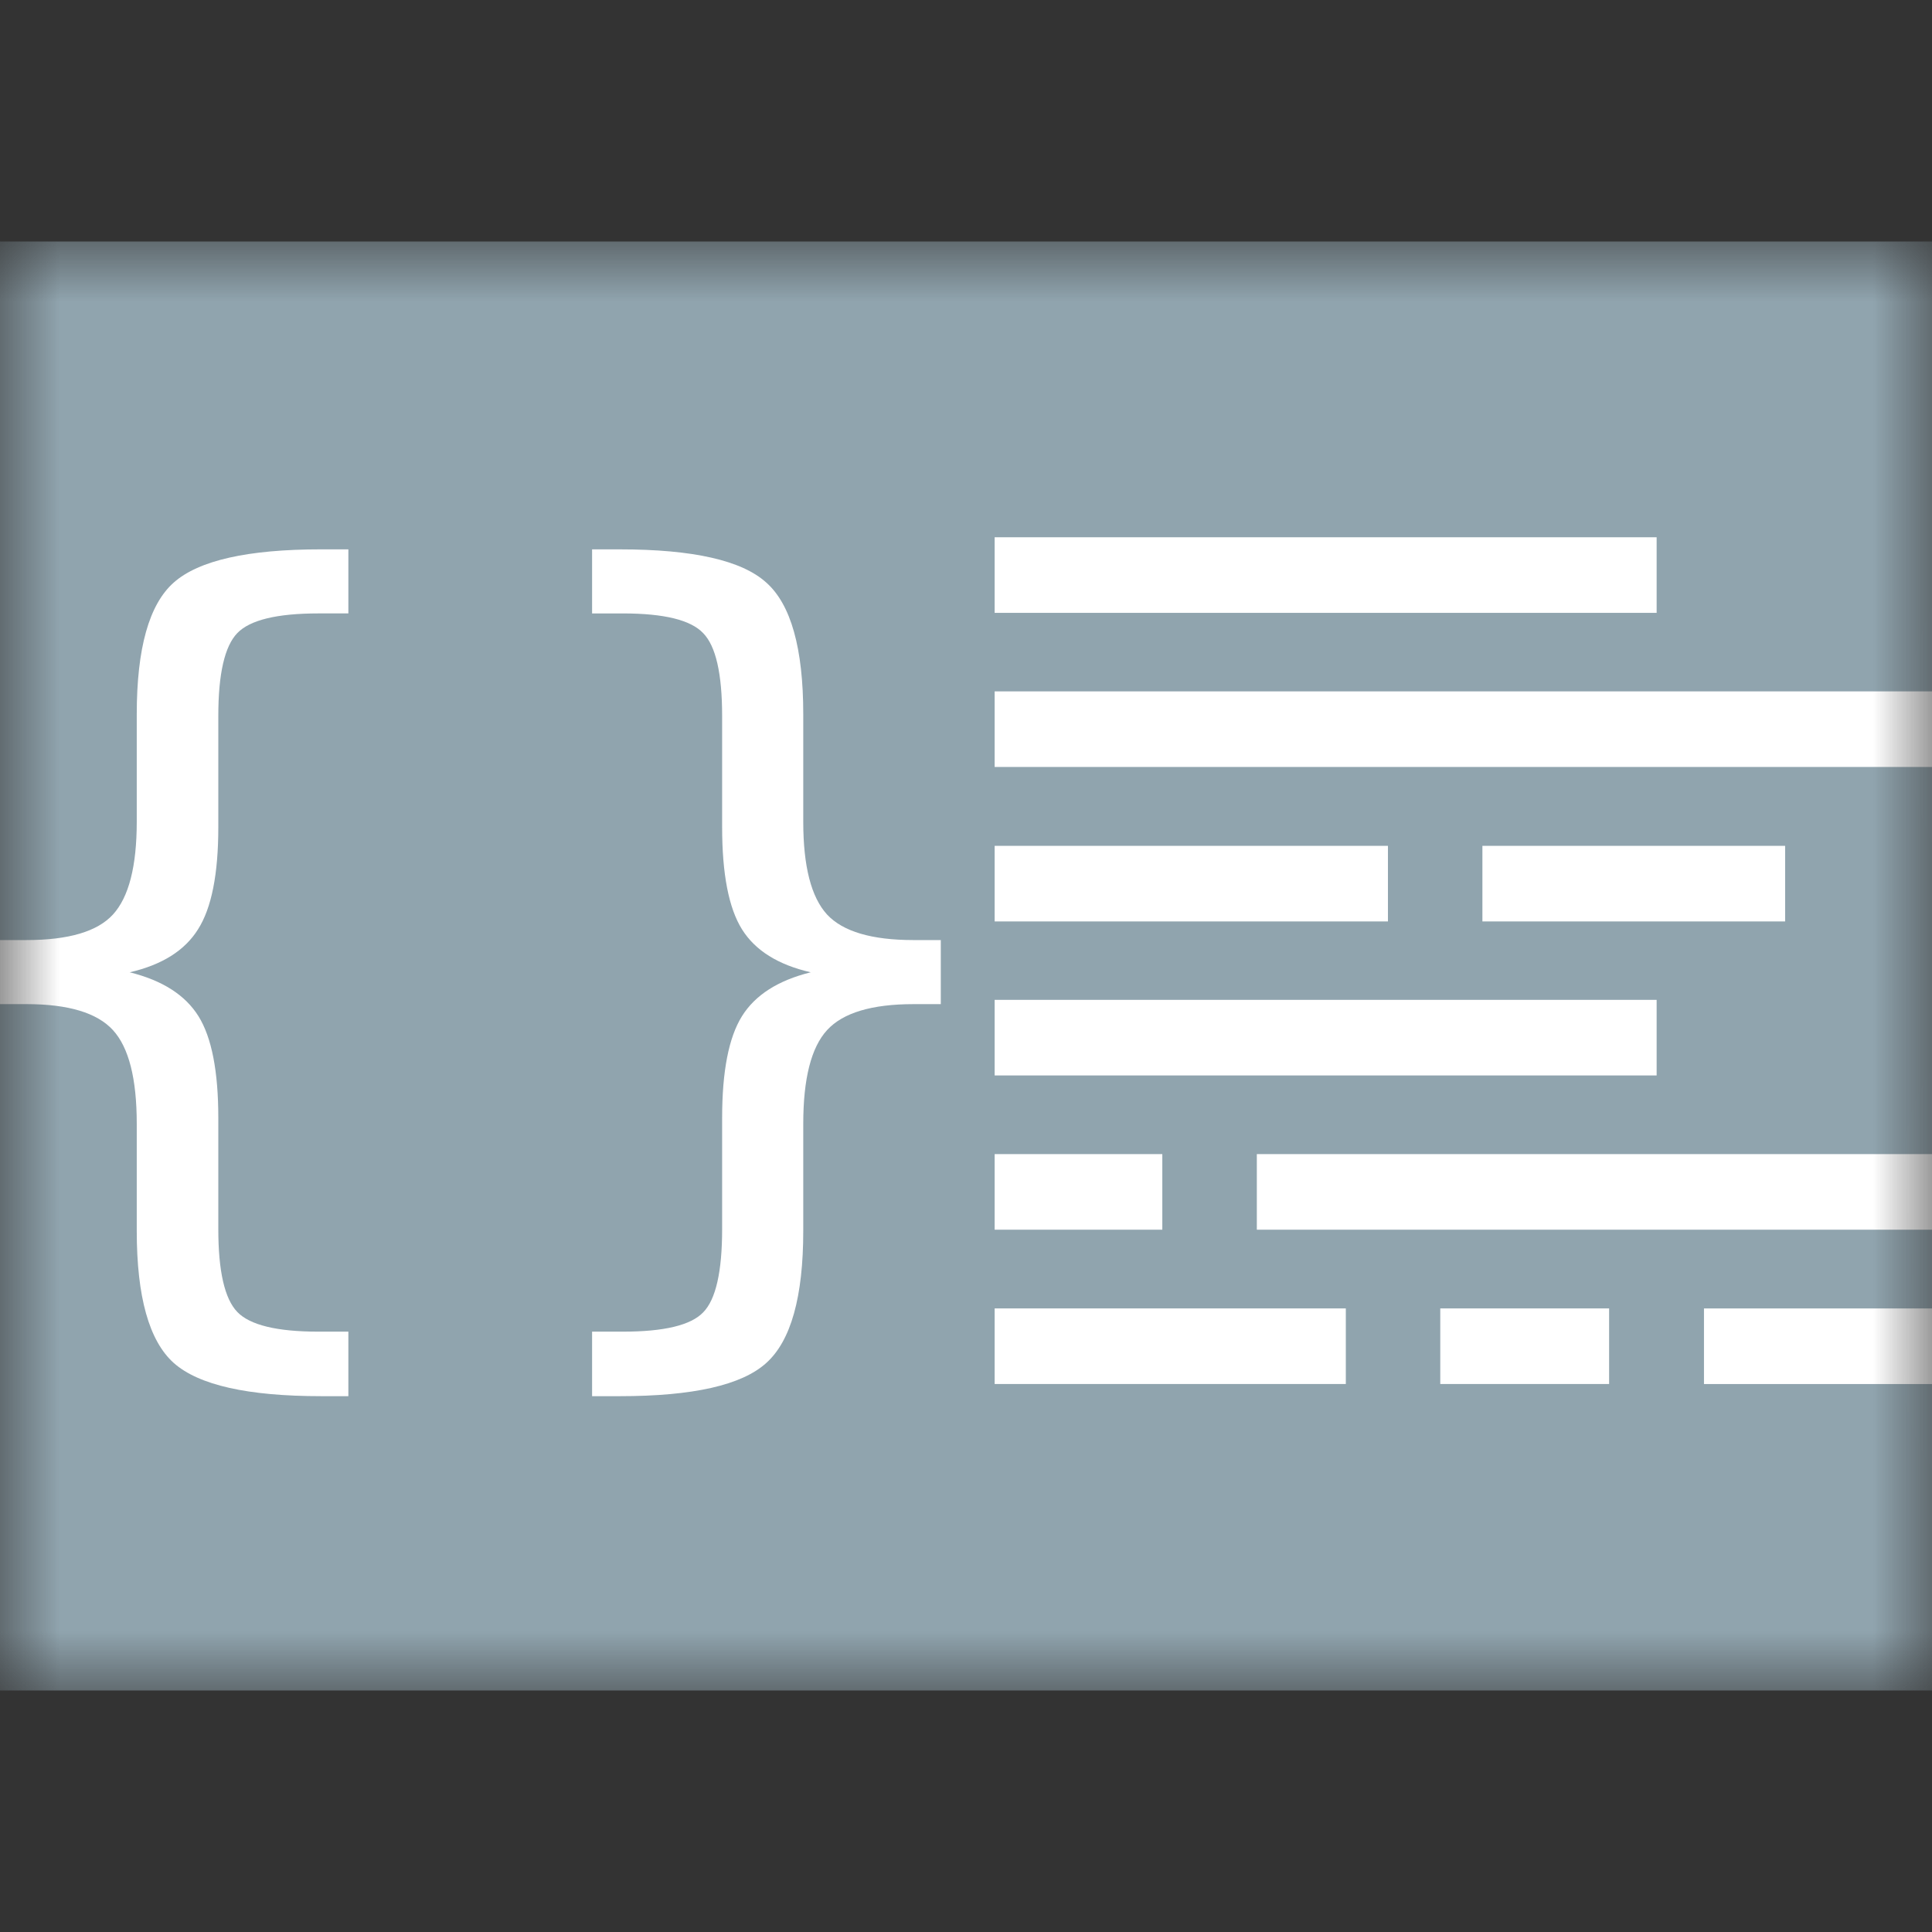 <!--
  - The MIT License (MIT)
  -
  - Copyright (c) 2015-2024 Elior "Mallowigi" Boukhobza
  -
  - Permission is hereby granted, free of charge, to any person obtaining a copy
  - of this software and associated documentation files (the "Software"), to deal
  - in the Software without restriction, including without limitation the rights
  - to use, copy, modify, merge, publish, distribute, sublicense, and/or sell
  - copies of the Software, and to permit persons to whom the Software is
  - furnished to do so, subject to the following conditions:
  -
  - The above copyright notice and this permission notice shall be included in all
  - copies or substantial portions of the Software.
  -
  - THE SOFTWARE IS PROVIDED "AS IS", WITHOUT WARRANTY OF ANY KIND, EXPRESS OR
  - IMPLIED, INCLUDING BUT NOT LIMITED TO THE WARRANTIES OF MERCHANTABILITY,
  - FITNESS FOR A PARTICULAR PURPOSE AND NONINFRINGEMENT. IN NO EVENT SHALL THE
  - AUTHORS OR COPYRIGHT HOLDERS BE LIABLE FOR ANY CLAIM, DAMAGES OR OTHER
  - LIABILITY, WHETHER IN AN ACTION OF CONTRACT, TORT OR OTHERWISE, ARISING FROM,
  - OUT OF OR IN CONNECTION WITH THE SOFTWARE OR THE USE OR OTHER DEALINGS IN THE
  - SOFTWARE.
  -
  -->

<svg  viewBox="0 0 16 16" xmlns="http://www.w3.org/2000/svg" width="16px" height="16px">
  <rect x="0" y="0" width="16" height="16" fill="#333333" stroke="none"/>
  <defs>
    <mask id="Mask">
      <rect y="2" width="16" height="12" fill="white"/>
      <g transform="matrix(0.11, 0, 0, 0.099, 1.167, 4.663)" fill="black">
        <g transform="matrix(1.338, 0, 0, 1.511, 17.913, 11.896)">
          <path
              d="m -1.715,34.678 v 3.572 h -1.538 q -6.176,0 -8.285,-1.836 -2.084,-1.836 -2.084,-7.317 v -5.928 q 0,-3.746 -1.339,-5.184 -1.339,-1.439 -4.862,-1.439 h -1.513 v -3.547 h 1.513 q 3.547,0 4.862,-1.414 1.339,-1.439 1.339,-5.135 V 0.497 q 0,-5.482 2.084,-7.293 2.108,-1.836 8.285,-1.836 h 1.538 v 3.547 h -1.687 q -3.497,0 -4.564,1.091 -1.067,1.091 -1.067,4.589 V 6.748 q 0,3.894 -1.141,5.655 -1.116,1.761 -3.845,2.381 2.753,0.67 3.87,2.431 1.116,1.761 1.116,5.631 v 6.152 q 0,3.497 1.067,4.589 1.067,1.091 4.564,1.091 z"/>
          <path
              d="m 11.999,34.678 h 1.736 q 3.473,0 4.514,-1.067 1.067,-1.067 1.067,-4.614 v -6.152 q 0,-3.87 1.116,-5.631 1.116,-1.761 3.87,-2.431 -2.753,-0.62 -3.87,-2.381 -1.116,-1.761 -1.116,-5.655 V 0.596 q 0,-3.522 -1.067,-4.589 -1.042,-1.091 -4.514,-1.091 h -1.736 v -3.547 h 1.563 q 6.176,0 8.235,1.836 2.084,1.811 2.084,7.293 V 6.45 q 0,3.696 1.339,5.135 1.339,1.414 4.862,1.414 h 1.538 v 3.547 h -1.538 q -3.522,0 -4.862,1.439 -1.339,1.439 -1.339,5.184 v 5.928 q 0,5.482 -2.084,7.317 -2.059,1.836 -8.235,1.836 h -1.563 z"/>
        </g>
        <g transform="matrix(1.347, 0, 0, 1.462, 8.252, 16.52)">
          <rect width="37" height="4.325" x="41.591" y="-12.775"/>
          <rect width="52.586" height="4.325" x="41.591" y="-3.957"/>
          <rect width="21.982" height="4.325" x="41.591" y="4.881"/>
          <rect width="16.92" height="4.325" x="68.853" y="4.881"/>
          <rect width="37" height="4.325" x="41.591" y="13.693"/>
          <rect width="9.371" height="4.325" x="41.591" y="22.519"/>
          <rect width="37.935" height="4.325" x="56.245" y="22.519"/>
          <rect width="19.628" height="4.325" x="41.591" y="31.348"/>
          <rect width="9.437" height="4.325" x="66.498" y="31.348"/>
          <rect width="12.943" height="4.325" x="81.237" y="31.35"/>
        </g>
      </g>
    </mask>
  </defs>

  <g mask="url(#Mask)">
    <rect y="2" width="16" height="12"  fill="#90a4ae" data-themed="true" data-iconColor="Tokeignore"/>
    <g transform="matrix(0.11, 0, 0, 0.099, 1.167, 4.663)" fill="white">
      <g transform="matrix(1.338, 0, 0, 1.511, 17.913, 11.896)">
        <path
            d="m -1.715,34.678 v 3.572 h -1.538 q -6.176,0 -8.285,-1.836 -2.084,-1.836 -2.084,-7.317 v -5.928 q 0,-3.746 -1.339,-5.184 -1.339,-1.439 -4.862,-1.439 h -1.513 v -3.547 h 1.513 q 3.547,0 4.862,-1.414 1.339,-1.439 1.339,-5.135 V 0.497 q 0,-5.482 2.084,-7.293 2.108,-1.836 8.285,-1.836 h 1.538 v 3.547 h -1.687 q -3.497,0 -4.564,1.091 -1.067,1.091 -1.067,4.589 V 6.748 q 0,3.894 -1.141,5.655 -1.116,1.761 -3.845,2.381 2.753,0.67 3.87,2.431 1.116,1.761 1.116,5.631 v 6.152 q 0,3.497 1.067,4.589 1.067,1.091 4.564,1.091 z"/>
        <path
            d="m 11.999,34.678 h 1.736 q 3.473,0 4.514,-1.067 1.067,-1.067 1.067,-4.614 v -6.152 q 0,-3.87 1.116,-5.631 1.116,-1.761 3.87,-2.431 -2.753,-0.62 -3.87,-2.381 -1.116,-1.761 -1.116,-5.655 V 0.596 q 0,-3.522 -1.067,-4.589 -1.042,-1.091 -4.514,-1.091 h -1.736 v -3.547 h 1.563 q 6.176,0 8.235,1.836 2.084,1.811 2.084,7.293 V 6.45 q 0,3.696 1.339,5.135 1.339,1.414 4.862,1.414 h 1.538 v 3.547 h -1.538 q -3.522,0 -4.862,1.439 -1.339,1.439 -1.339,5.184 v 5.928 q 0,5.482 -2.084,7.317 -2.059,1.836 -8.235,1.836 h -1.563 z"/>
      </g>
      <g transform="matrix(1.347, 0, 0, 1.462, 8.252, 16.52)">
        <rect width="37" height="4.325" x="41.591" y="-12.775"/>
        <rect width="52.586" height="4.325" x="41.591" y="-3.957"/>
        <rect width="21.982" height="4.325" x="41.591" y="4.881"/>
        <rect width="16.92" height="4.325" x="68.853" y="4.881"/>
        <rect width="37" height="4.325" x="41.591" y="13.693"/>
        <rect width="9.371" height="4.325" x="41.591" y="22.519"/>
        <rect width="37.935" height="4.325" x="56.245" y="22.519"/>
        <rect width="19.628" height="4.325" x="41.591" y="31.348"/>
        <rect width="9.437" height="4.325" x="66.498" y="31.348"/>
        <rect width="12.943" height="4.325" x="81.237" y="31.35"/>
      </g>
    </g>
  </g>
</svg>
